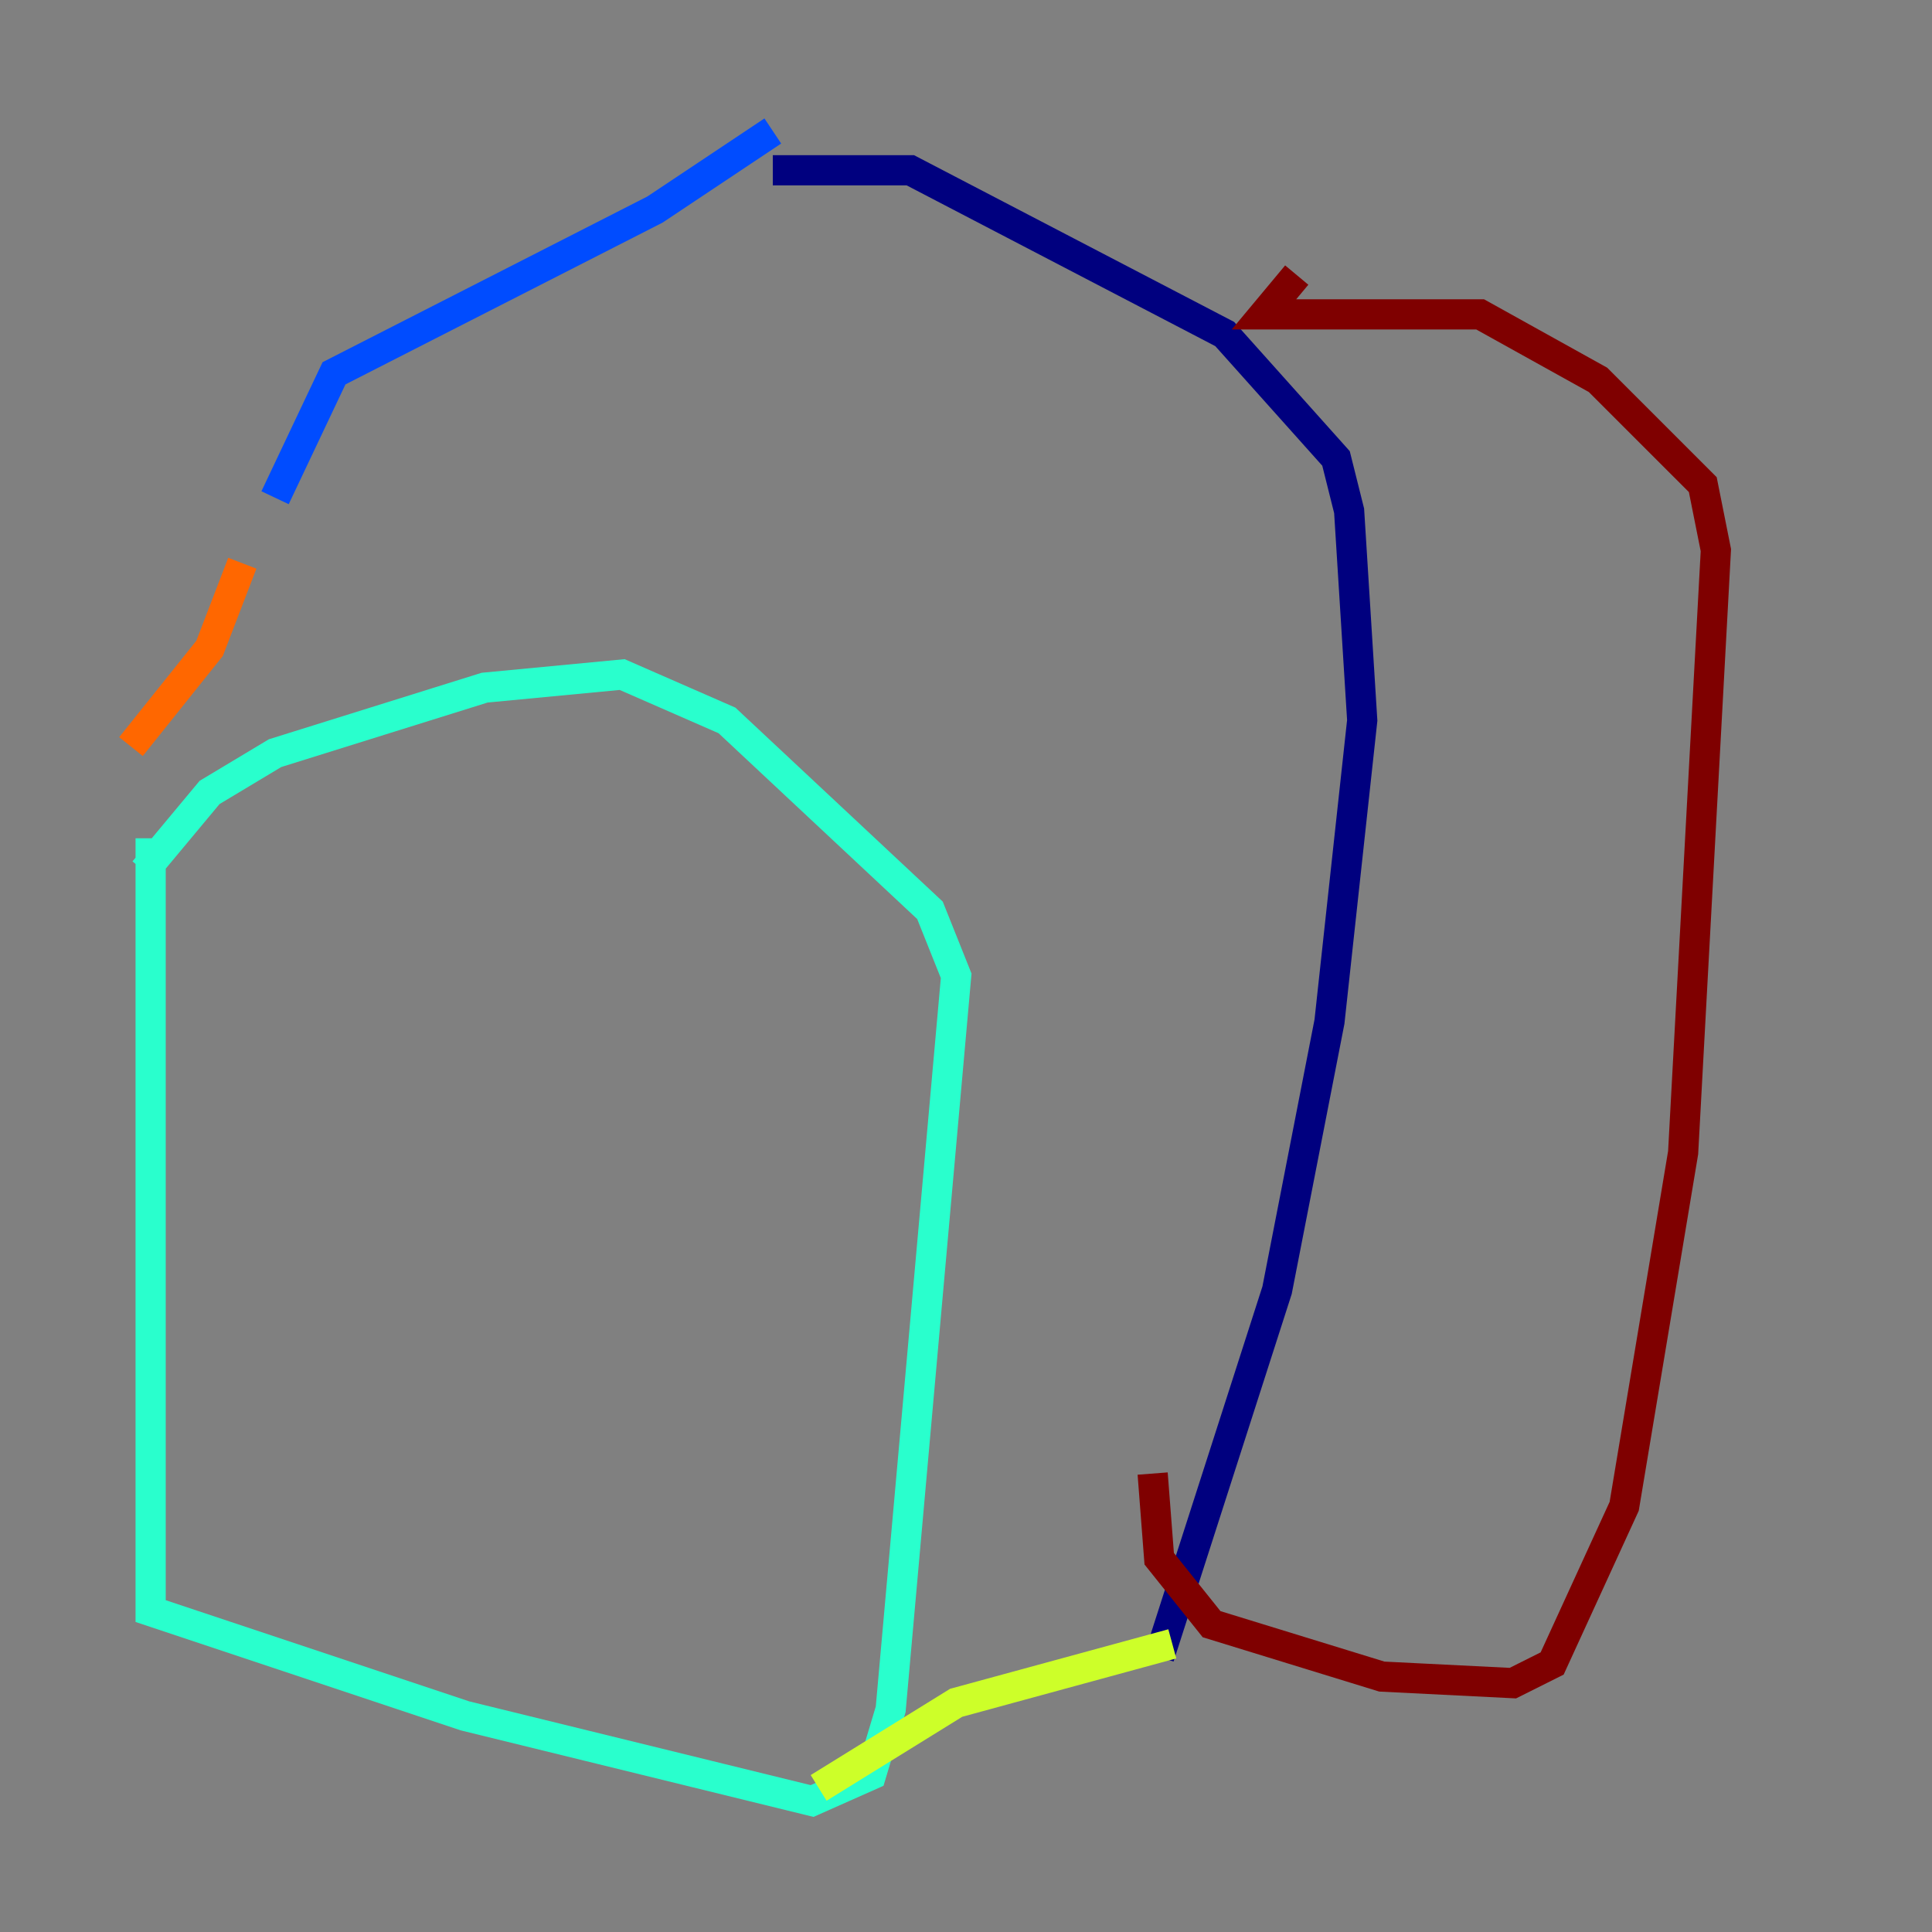 <?xml version="1.0" encoding="utf-8" ?>
<svg baseProfile="tiny" height="128" version="1.2" viewBox="0,0,128,128" width="128" xmlns="http://www.w3.org/2000/svg" xmlns:ev="http://www.w3.org/2001/xml-events" xmlns:xlink="http://www.w3.org/1999/xlink"><rect x="0" y="0" width="128" height="128" fill="#808080" stroke="none"/><defs /><polyline fill="none" points="51.2,11.281 60.312,11.281 81.139,22.129 88.515,30.373 89.383,33.844 90.251,47.729 88.081,67.688 84.61,85.478 76.8,109.776" stroke="#00007f" stroke-width="2" /><polyline fill="none" points="51.2,8.678 43.39,13.885 22.129,24.732 18.224,32.976" stroke="#004cff" stroke-width="2" /><polyline fill="none" points="9.546,57.709 13.885,52.502 18.224,49.898 32.108,45.559 41.22,44.691 48.163,47.729 61.614,60.312 63.349,64.651 59.01,113.248 57.709,117.586 53.803,119.322 30.807,113.681 9.98,106.739 9.98,55.539" stroke="#29ffcd" stroke-width="2" /><polyline fill="none" points="54.237,118.454 63.349,112.814 77.668,108.909" stroke="#cdff29" stroke-width="2" /><polyline fill="none" points="16.054,37.315 13.885,42.956 8.678,49.464" stroke="#ff6700" stroke-width="2" /><polyline fill="none" points="85.912,18.224 83.742,20.827 98.061,20.827 105.871,25.166 112.814,32.108 113.681,36.447 111.512,76.366 107.607,99.797 102.834,110.21 100.231,111.512 91.552,111.078 80.271,107.607 76.8,103.268 76.366,97.627" stroke="#7f0000" stroke-width="2" /></svg>